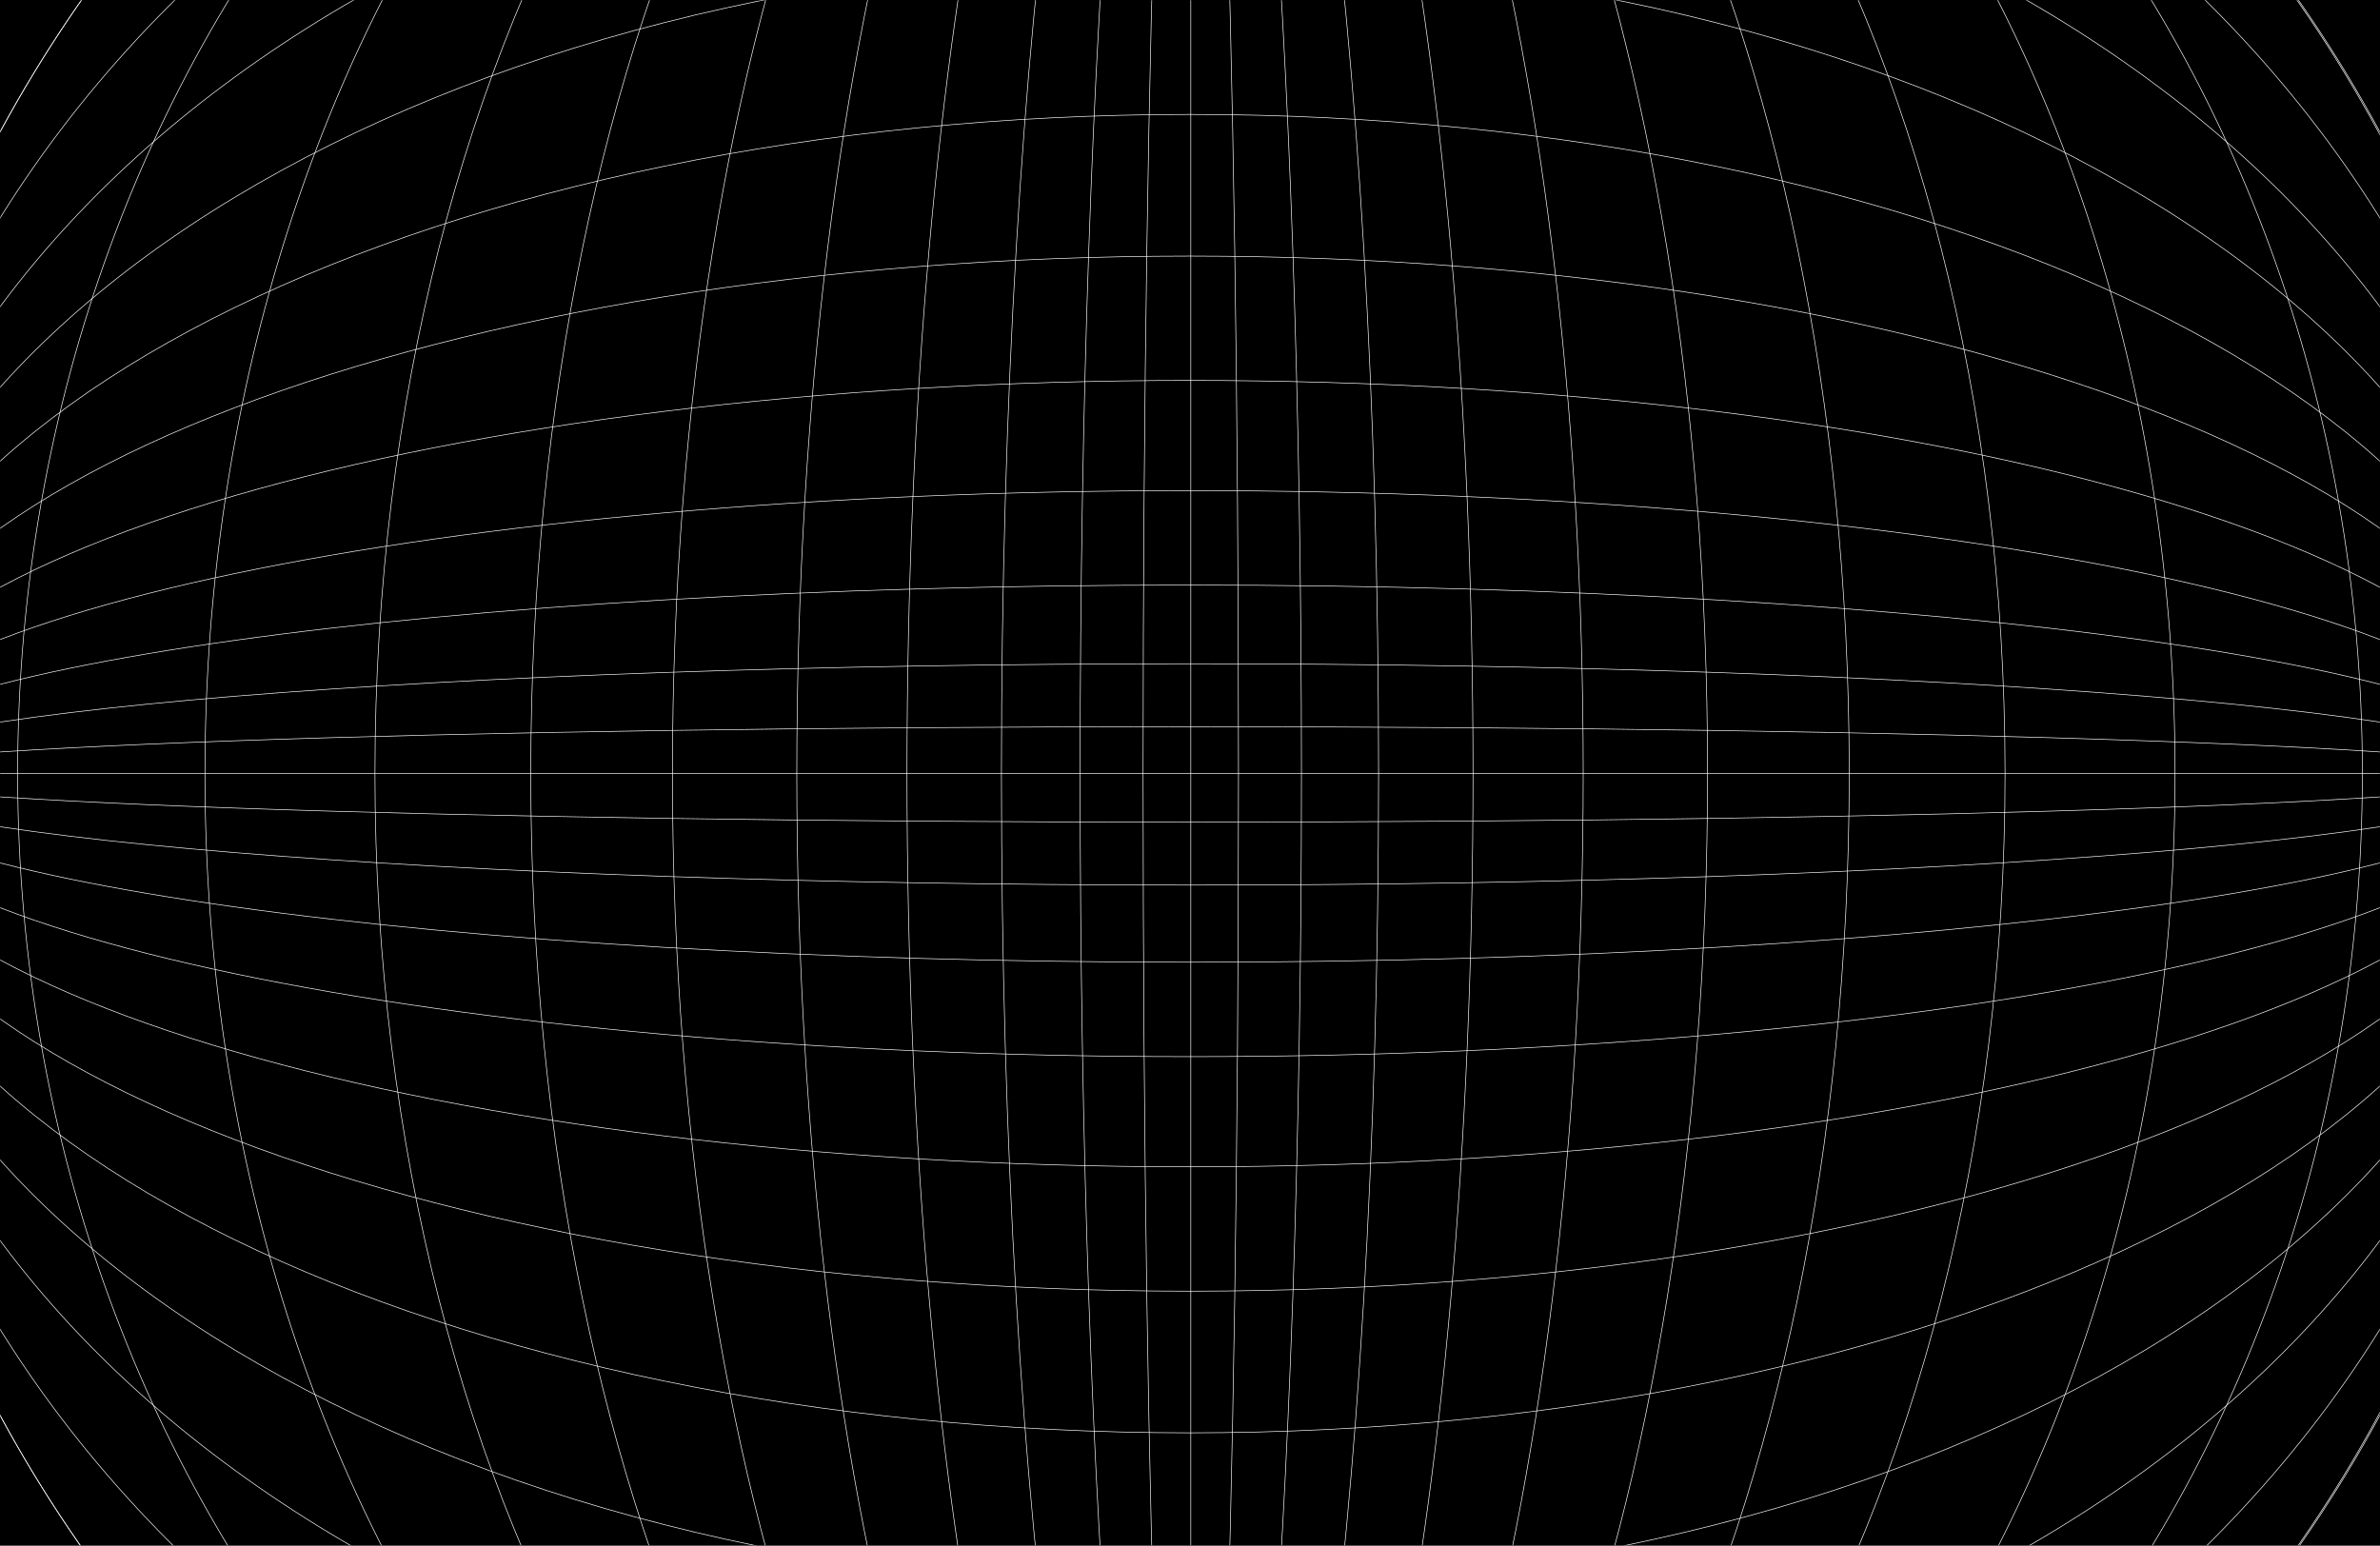 <svg width="1512" height="982" viewBox="0 0 1512 982" fill="none" xmlns="http://www.w3.org/2000/svg">
<rect width="1512" height="982" fill="black"/>
<mask id="mask0_63_11" style="mask-type:alpha" maskUnits="userSpaceOnUse" x="0" y="0" width="1512" height="982">
<rect width="1512" height="982" fill="#D9D9D9"/>
</mask>
<g mask="url(#mask0_63_11)">
<path d="M1614.8 491.5C1614.8 965.526 1230.3 1349.8 756 1349.8C281.698 1349.8 -102.8 965.526 -102.8 491.5C-102.8 17.474 281.698 -366.8 756 -366.8C1230.3 -366.8 1614.8 17.474 1614.8 491.5Z" stroke="white" stroke-width="0.4"/>
<path d="M1381.8 491.5C1381.8 728.53 1311.74 943.113 1198.49 1098.43C1085.23 1253.75 928.786 1349.8 756 1349.8C583.214 1349.8 426.769 1253.75 313.513 1098.43C200.257 943.113 130.2 728.53 130.2 491.5C130.2 254.47 200.257 39.887 313.513 -115.433C426.769 -270.754 583.214 -366.8 756 -366.8C928.786 -366.8 1085.23 -270.754 1198.49 -115.433C1311.74 39.887 1381.8 254.47 1381.8 491.5Z" stroke="white" stroke-width="0.4"/>
<path d="M1500.8 491.5C1500.8 965.554 1167.32 1349.8 756 1349.8C344.684 1349.8 11.2 965.554 11.2 491.5C11.2 17.447 344.684 -366.8 756 -366.8C1167.32 -366.8 1500.8 17.447 1500.8 491.5Z" stroke="white" stroke-width="0.4"/>
<path d="M1273.8 491.5C1273.8 728.538 1215.83 943.126 1122.11 1098.45C1028.39 1253.77 898.944 1349.8 756 1349.8C613.056 1349.8 483.61 1253.77 389.89 1098.45C296.172 943.126 238.2 728.538 238.2 491.5C238.2 254.462 296.172 39.874 389.89 -115.448C483.61 -270.773 613.056 -366.8 756 -366.8C898.944 -366.8 1028.39 -270.773 1122.11 -115.448C1215.83 39.874 1273.8 254.462 1273.8 491.5Z" stroke="white" stroke-width="0.4"/>
<path d="M875.8 491.5C875.8 728.562 862.369 943.177 840.655 1098.52C829.797 1176.2 816.871 1239.05 802.52 1282.47C795.344 1304.19 787.815 1321.03 780.019 1332.45C772.217 1343.87 764.181 1349.8 756 1349.8C747.819 1349.8 739.783 1343.87 731.981 1332.45C724.185 1321.03 716.656 1304.19 709.48 1282.47C695.129 1239.05 682.203 1176.2 671.345 1098.52C649.631 943.177 636.2 728.562 636.2 491.5C636.2 254.438 649.631 39.823 671.345 -115.523C682.203 -193.198 695.129 -256.046 709.48 -299.472C716.656 -321.186 724.185 -338.032 731.981 -349.445C739.783 -360.867 747.819 -366.8 756 -366.8C764.181 -366.8 772.217 -360.867 780.019 -349.445C787.815 -338.032 795.344 -321.186 802.52 -299.472C816.871 -256.046 829.797 -193.198 840.655 -115.523C862.369 39.823 875.8 254.438 875.8 491.5Z" stroke="white" stroke-width="0.4"/>
<path d="M786.8 491.5C786.8 728.567 783.386 943.189 777.867 1098.54C775.107 1176.22 771.821 1239.08 768.173 1282.52C766.348 1304.24 764.434 1321.1 762.45 1332.52C761.458 1338.24 760.449 1342.59 759.43 1345.5C758.919 1346.96 758.41 1348.05 757.906 1348.77C757.396 1349.5 756.925 1349.8 756.5 1349.8C756.075 1349.8 755.604 1349.5 755.094 1348.77C754.59 1348.05 754.081 1346.96 753.57 1345.5C752.551 1342.59 751.542 1338.24 750.55 1332.52C748.566 1321.1 746.652 1304.24 744.827 1282.52C741.179 1239.08 737.893 1176.22 735.133 1098.54C729.614 943.189 726.2 728.567 726.2 491.5C726.2 254.433 729.614 39.811 735.133 -115.544C737.893 -193.222 741.179 -256.08 744.827 -299.518C746.652 -321.238 748.566 -338.097 750.55 -349.524C751.542 -355.239 752.551 -359.586 753.57 -362.502C754.081 -363.96 754.59 -365.048 755.094 -365.768C755.604 -366.495 756.075 -366.8 756.5 -366.8C756.925 -366.8 757.396 -366.495 757.906 -365.768C758.41 -365.048 758.919 -363.96 759.43 -362.502C760.449 -359.586 761.458 -355.239 762.45 -349.524C764.434 -338.097 766.348 -321.238 768.173 -299.518C771.821 -256.08 775.107 -193.222 777.867 -115.544C783.386 39.811 786.8 254.433 786.8 491.5Z" stroke="white" stroke-width="0.4"/>
<path d="M826.8 491.5C826.8 728.565 818.909 943.184 806.152 1098.53C799.773 1176.21 792.178 1239.07 783.745 1282.5C779.529 1304.21 775.105 1321.07 770.523 1332.48C768.231 1338.19 765.905 1342.53 763.553 1345.44C761.198 1348.35 758.845 1349.8 756.5 1349.8C754.155 1349.8 751.802 1348.35 749.447 1345.44C747.095 1342.53 744.769 1338.19 742.477 1332.48C737.895 1321.07 733.471 1304.21 729.255 1282.5C720.822 1239.07 713.227 1176.21 706.848 1098.53C694.091 943.184 686.2 728.565 686.2 491.5C686.2 254.436 694.091 39.816 706.848 -115.535C713.227 -193.211 720.822 -256.065 729.255 -299.497C733.471 -321.214 737.895 -338.066 742.477 -349.484C744.769 -355.194 747.095 -359.533 749.447 -362.442C751.802 -365.353 754.155 -366.8 756.5 -366.8C758.845 -366.8 761.198 -365.353 763.553 -362.442C765.905 -359.533 768.231 -355.194 770.523 -349.484C775.105 -338.066 779.529 -321.214 783.745 -299.497C792.178 -256.065 799.773 -193.211 806.152 -115.535C818.909 39.816 826.8 254.436 826.8 491.5Z" stroke="white" stroke-width="0.4"/>
<path d="M935.8 491.5C935.8 728.559 915.653 943.169 883.083 1098.51C866.798 1176.18 847.409 1239.03 825.885 1282.45C815.123 1304.16 803.832 1321 792.137 1332.42C780.442 1343.83 768.357 1349.8 756 1349.8C743.643 1349.8 731.558 1343.83 719.863 1332.42C708.168 1321 696.877 1304.16 686.115 1282.45C664.591 1239.03 645.202 1176.18 628.917 1098.51C596.347 943.169 576.2 728.559 576.2 491.5C576.2 254.441 596.347 39.831 628.917 -115.51C645.202 -193.182 664.591 -256.025 686.115 -299.446C696.877 -321.157 708.168 -338.001 719.863 -349.415C731.558 -360.829 743.643 -366.8 756 -366.8C768.357 -366.8 780.442 -360.829 792.137 -349.415C803.832 -338.001 815.123 -321.157 825.885 -299.446C847.409 -256.025 866.798 -193.182 883.083 -115.51C915.653 39.831 935.8 254.441 935.8 491.5Z" stroke="white" stroke-width="0.4"/>
<path d="M1005.8 491.5C1005.8 728.555 977.819 943.16 932.585 1098.5C909.967 1176.16 883.039 1239 853.147 1282.42C823.25 1325.85 790.418 1349.8 756 1349.8C721.582 1349.8 688.75 1325.85 658.853 1282.42C628.961 1239 602.033 1176.16 579.415 1098.5C534.181 943.16 506.2 728.555 506.2 491.5C506.2 254.445 534.181 39.84 579.415 -115.495C602.033 -193.164 628.961 -256.004 658.853 -299.421C688.75 -342.845 721.582 -366.8 756 -366.8C790.418 -366.8 823.25 -342.845 853.147 -299.421C883.039 -256.004 909.967 -193.164 932.585 -115.495C977.819 39.84 1005.8 254.445 1005.8 491.5Z" stroke="white" stroke-width="0.4"/>
<path d="M1084.8 491.5C1084.8 728.55 1047.98 943.15 988.451 1098.48C958.688 1176.15 923.252 1238.98 883.913 1282.4C844.575 1325.82 801.349 1349.8 756 1349.8C710.651 1349.8 667.425 1325.82 628.087 1282.4C588.748 1238.98 553.312 1176.15 523.549 1098.48C464.022 943.15 427.2 728.55 427.2 491.5C427.2 254.45 464.022 39.85 523.549 -115.48C553.312 -193.145 588.748 -255.983 628.087 -299.4C667.425 -342.818 710.651 -366.8 756 -366.8C801.349 -366.8 844.575 -342.818 883.913 -299.4C923.252 -255.983 958.688 -193.145 988.451 -115.48C1047.98 39.85 1084.8 254.45 1084.8 491.5Z" stroke="white" stroke-width="0.4"/>
<path d="M1174.8 491.5C1174.8 728.545 1127.91 943.138 1052.1 1098.46C976.283 1253.8 871.585 1349.8 756 1349.8C640.415 1349.8 535.717 1253.8 459.902 1098.46C384.094 943.138 337.2 728.545 337.2 491.5C337.2 254.456 384.094 39.862 459.902 -115.463C535.717 -270.802 640.415 -366.8 756 -366.8C871.585 -366.8 976.283 -270.802 1052.1 -115.463C1127.91 39.862 1174.8 254.456 1174.8 491.5Z" stroke="white" stroke-width="0.4"/>
<path d="M755.5 1349.8C281.474 1349.8 -102.8 965.526 -102.8 491.5C-102.8 17.474 281.474 -366.8 755.5 -366.8C1229.53 -366.8 1613.8 17.474 1613.8 491.5C1613.8 965.526 1229.53 1349.8 755.5 1349.8Z" stroke="white" stroke-width="0.4"/>
<path d="M756 1117.3C518.97 1117.3 304.387 1047.24 149.067 933.987C-6.254 820.731 -102.3 664.286 -102.3 491.5C-102.3 318.714 -6.254 162.269 149.067 49.013C304.387 -64.243 518.97 -134.3 756 -134.3C993.03 -134.3 1207.61 -64.243 1362.93 49.013C1518.25 162.269 1614.3 318.714 1614.3 491.5C1614.3 664.286 1518.25 820.731 1362.93 933.987C1207.61 1047.24 993.03 1117.3 756 1117.3Z" stroke="white" stroke-width="0.4"/>
<path d="M756 1236.3C281.946 1236.3 -102.3 902.816 -102.3 491.5C-102.3 80.184 281.946 -253.3 756 -253.3C1230.05 -253.3 1614.3 80.184 1614.3 491.5C1614.3 902.816 1230.05 1236.3 756 1236.3Z" stroke="white" stroke-width="0.4"/>
<path d="M756 1009.3C518.962 1009.3 304.374 951.328 149.052 857.61C-6.274 763.89 -102.3 634.444 -102.3 491.5C-102.3 348.556 -6.274 219.11 149.052 125.39C304.374 31.672 518.962 -26.3 756 -26.3C993.038 -26.3 1207.63 31.672 1362.95 125.39C1518.27 219.11 1614.3 348.556 1614.3 491.5C1614.3 634.445 1518.27 763.89 1362.95 857.61C1207.63 951.328 993.038 1009.3 756 1009.3Z" stroke="white" stroke-width="0.4"/>
<path d="M756 611.3C518.938 611.3 304.323 597.869 148.977 576.155C71.302 565.297 8.453 552.371 -34.972 538.02C-56.686 530.844 -73.532 523.315 -84.946 515.519C-96.367 507.717 -102.3 499.681 -102.3 491.5C-102.3 483.319 -96.367 475.283 -84.946 467.481C-73.532 459.685 -56.686 452.156 -34.972 444.98C8.453 430.629 71.302 417.703 148.977 406.845C304.323 385.131 518.938 371.7 756 371.7C993.062 371.7 1207.68 385.131 1363.02 406.845C1440.7 417.703 1503.55 430.63 1546.97 444.981C1568.69 452.156 1585.53 459.685 1596.95 467.481C1608.37 475.283 1614.3 483.319 1614.3 491.5C1614.3 499.681 1608.37 507.717 1596.95 515.519C1585.53 523.315 1568.69 530.844 1546.97 538.02C1503.55 552.371 1440.7 565.298 1363.02 576.155C1207.68 597.869 993.062 611.3 756 611.3Z" stroke="white" stroke-width="0.4"/>
<path d="M756 522.3C518.933 522.3 304.311 518.886 148.956 513.367C71.278 510.607 8.42 507.321 -35.018 503.673C-56.738 501.848 -73.597 499.934 -85.024 497.95C-90.739 496.958 -95.087 495.949 -98.002 494.93C-99.46 494.419 -100.548 493.91 -101.268 493.406C-101.995 492.896 -102.3 492.425 -102.3 492C-102.3 491.575 -101.995 491.104 -101.268 490.594C-100.548 490.09 -99.46 489.581 -98.002 489.07C-95.087 488.051 -90.739 487.042 -85.024 486.05C-73.597 484.066 -56.738 482.152 -35.018 480.327C8.42 476.679 71.278 473.393 148.956 470.633C304.311 465.114 518.933 461.7 756 461.7C993.067 461.7 1207.69 465.114 1363.04 470.633C1440.72 473.393 1503.58 476.679 1547.02 480.327C1568.74 482.152 1585.6 484.066 1597.02 486.05C1602.74 487.043 1607.09 488.051 1610 489.07C1611.46 489.581 1612.55 490.09 1613.27 490.594C1614 491.104 1614.3 491.575 1614.3 492C1614.3 492.425 1614 492.896 1613.27 493.406C1612.55 493.91 1611.46 494.419 1610 494.93C1607.09 495.95 1602.74 496.958 1597.02 497.95C1585.6 499.934 1568.74 501.848 1547.02 503.673C1503.58 507.321 1440.72 510.607 1363.04 513.367C1207.69 518.886 993.067 522.3 756 522.3Z" stroke="white" stroke-width="0.4"/>
<path d="M756 562.3C518.935 562.3 304.316 554.409 148.965 541.652C71.289 535.273 8.435 527.678 -34.997 519.245C-56.714 515.029 -73.566 510.605 -84.984 506.023C-90.694 503.731 -95.034 501.405 -97.942 499.053C-100.853 496.698 -102.3 494.345 -102.3 492C-102.3 489.655 -100.853 487.302 -97.942 484.947C-95.033 482.595 -90.694 480.269 -84.984 477.977C-73.566 473.395 -56.714 468.971 -34.997 464.755C8.435 456.322 71.289 448.727 148.965 442.348C304.316 429.591 518.935 421.7 756 421.7C993.065 421.7 1207.68 429.591 1363.03 442.348C1440.71 448.727 1503.56 456.322 1547 464.755C1568.71 468.971 1585.57 473.395 1596.98 477.977C1602.69 480.269 1607.03 482.595 1609.94 484.947C1612.85 487.302 1614.3 489.655 1614.3 492C1614.3 494.345 1612.85 496.699 1609.94 499.053C1607.03 501.405 1602.69 503.731 1596.98 506.023C1585.57 510.605 1568.71 515.029 1547 519.246C1503.56 527.678 1440.71 535.273 1363.03 541.652C1207.68 554.409 993.065 562.3 756 562.3Z" stroke="white" stroke-width="0.4"/>
<path d="M756 671.3C518.941 671.3 304.331 651.153 148.99 618.583C71.318 602.298 8.474 582.909 -34.946 561.385C-56.657 550.623 -73.501 539.332 -84.915 527.637C-96.329 515.942 -102.3 503.857 -102.3 491.5C-102.3 479.143 -96.329 467.058 -84.915 455.363C-73.501 443.668 -56.657 432.377 -34.946 421.615C8.474 400.091 71.318 380.702 148.99 364.417C304.331 331.847 518.941 311.7 756 311.7C993.059 311.7 1207.67 331.847 1363.01 364.417C1440.68 380.702 1503.53 400.091 1546.95 421.615C1568.66 432.377 1585.5 443.668 1596.92 455.363C1608.33 467.058 1614.3 479.143 1614.3 491.5C1614.3 503.857 1608.33 515.942 1596.92 527.637C1585.5 539.332 1568.66 550.623 1546.95 561.385C1503.53 582.909 1440.68 602.298 1363.01 618.584C1207.67 651.154 993.059 671.3 756 671.3Z" stroke="white" stroke-width="0.4"/>
<path d="M756 741.3C518.945 741.3 304.34 713.319 149.005 668.085C71.336 645.467 8.496 618.539 -34.921 588.647C-78.345 558.75 -102.3 525.918 -102.3 491.5C-102.3 457.082 -78.345 424.25 -34.921 394.353C8.496 364.461 71.336 337.533 149.005 314.915C304.34 269.681 518.945 241.7 756 241.7C993.055 241.7 1207.66 269.681 1363 314.915C1440.66 337.533 1503.5 364.461 1546.92 394.354C1590.35 424.25 1614.3 457.082 1614.3 491.5C1614.3 525.918 1590.35 558.75 1546.92 588.647C1503.5 618.539 1440.66 645.467 1363 668.085C1207.66 713.319 993.055 741.3 756 741.3Z" stroke="white" stroke-width="0.4"/>
<path d="M756 820.3C518.95 820.3 304.35 783.478 149.02 723.951C71.355 694.188 8.517 658.752 -34.901 619.413C-78.318 580.075 -102.3 536.849 -102.3 491.5C-102.3 446.151 -78.318 402.925 -34.901 363.587C8.517 324.248 71.355 288.812 149.02 259.049C304.35 199.522 518.95 162.7 756 162.7C993.05 162.7 1207.65 199.522 1362.98 259.049C1440.65 288.812 1503.48 324.248 1546.9 363.587C1590.32 402.925 1614.3 446.151 1614.3 491.5C1614.3 536.849 1590.32 580.075 1546.9 619.413C1503.48 658.752 1440.65 694.188 1362.98 723.951C1207.65 783.478 993.05 820.3 756 820.3Z" stroke="white" stroke-width="0.4"/>
<path d="M756 910.3C518.955 910.3 304.362 863.406 149.036 787.598C-6.302 711.783 -102.3 607.085 -102.3 491.5C-102.3 375.915 -6.302 271.217 149.036 195.402C304.362 119.594 518.955 72.7 756 72.7C993.045 72.7 1207.64 119.594 1362.96 195.402C1518.3 271.217 1614.3 375.916 1614.3 491.5C1614.3 607.085 1518.3 711.783 1362.96 787.598C1207.64 863.406 993.045 910.3 756 910.3Z" stroke="white" stroke-width="0.4"/>
<path d="M756.5 1350V-367" stroke="white" stroke-width="0.4"/>
<path d="M-102 491.5L1615 491.5" stroke="white" stroke-width="0.4"/>
</g>
</svg>
